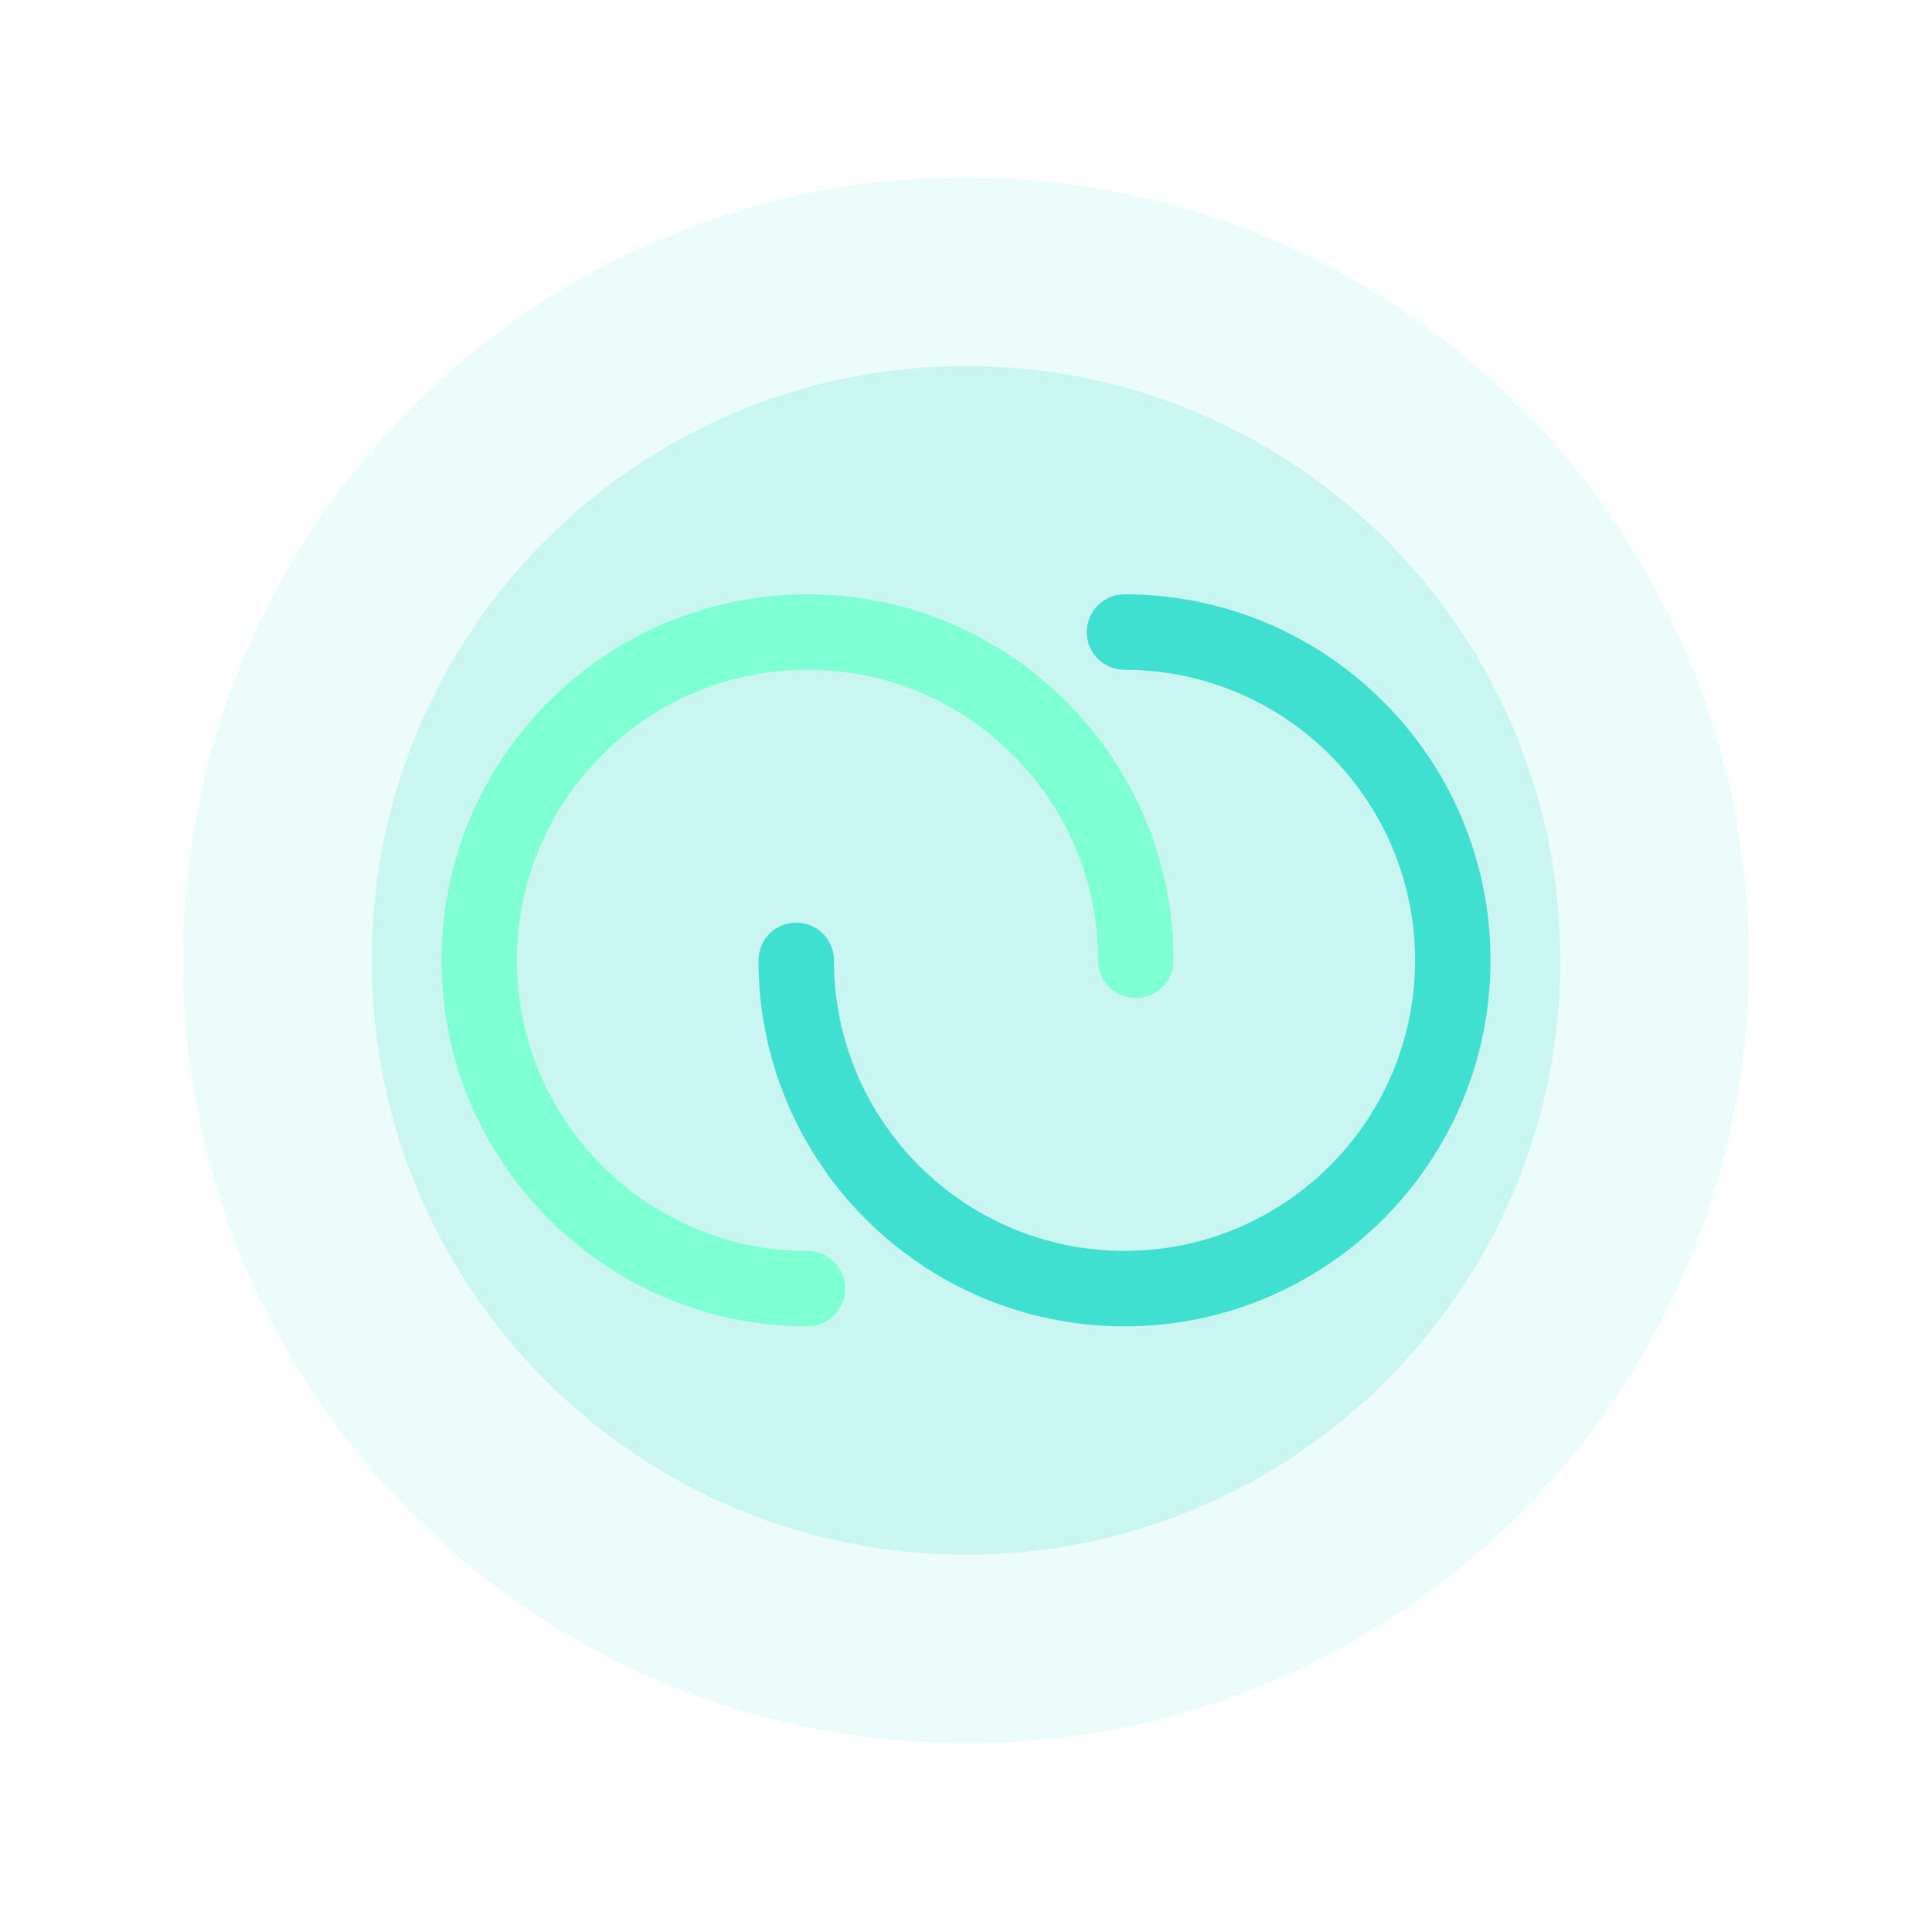 <?xml version="1.0" encoding="UTF-8"?>
<svg width="1024" height="1024" viewBox="0 0 1024 1024" fill="none" xmlns="http://www.w3.org/2000/svg">
  <rect width="1024" height="1024" fill="white"/>
  <path d="M512 924C741.235 924 927 738.235 927 509C927 279.765 741.235 94 512 94C282.765 94 97 279.765 97 509C97 738.235 282.765 924 512 924Z" fill="#40E0D0" fill-opacity="0.1"/>
  <path d="M512 824C686.037 824 827 683.037 827 509C827 334.963 686.037 194 512 194C337.963 194 197 334.963 197 509C197 683.037 337.963 824 512 824Z" fill="#40E0D0" fill-opacity="0.2"/>
  <path d="M422 509C422 605.038 499.962 683 596 683C692.038 683 770 605.038 770 509C770 412.962 692.038 335 596 335" stroke="#40E0D0" stroke-width="40" stroke-linecap="round"/>
  <path d="M602 509C602 412.962 524.038 335 428 335C331.962 335 254 412.962 254 509C254 605.038 331.962 683 428 683" stroke="#7FFFD4" stroke-width="40" stroke-linecap="round"/>
</svg>
